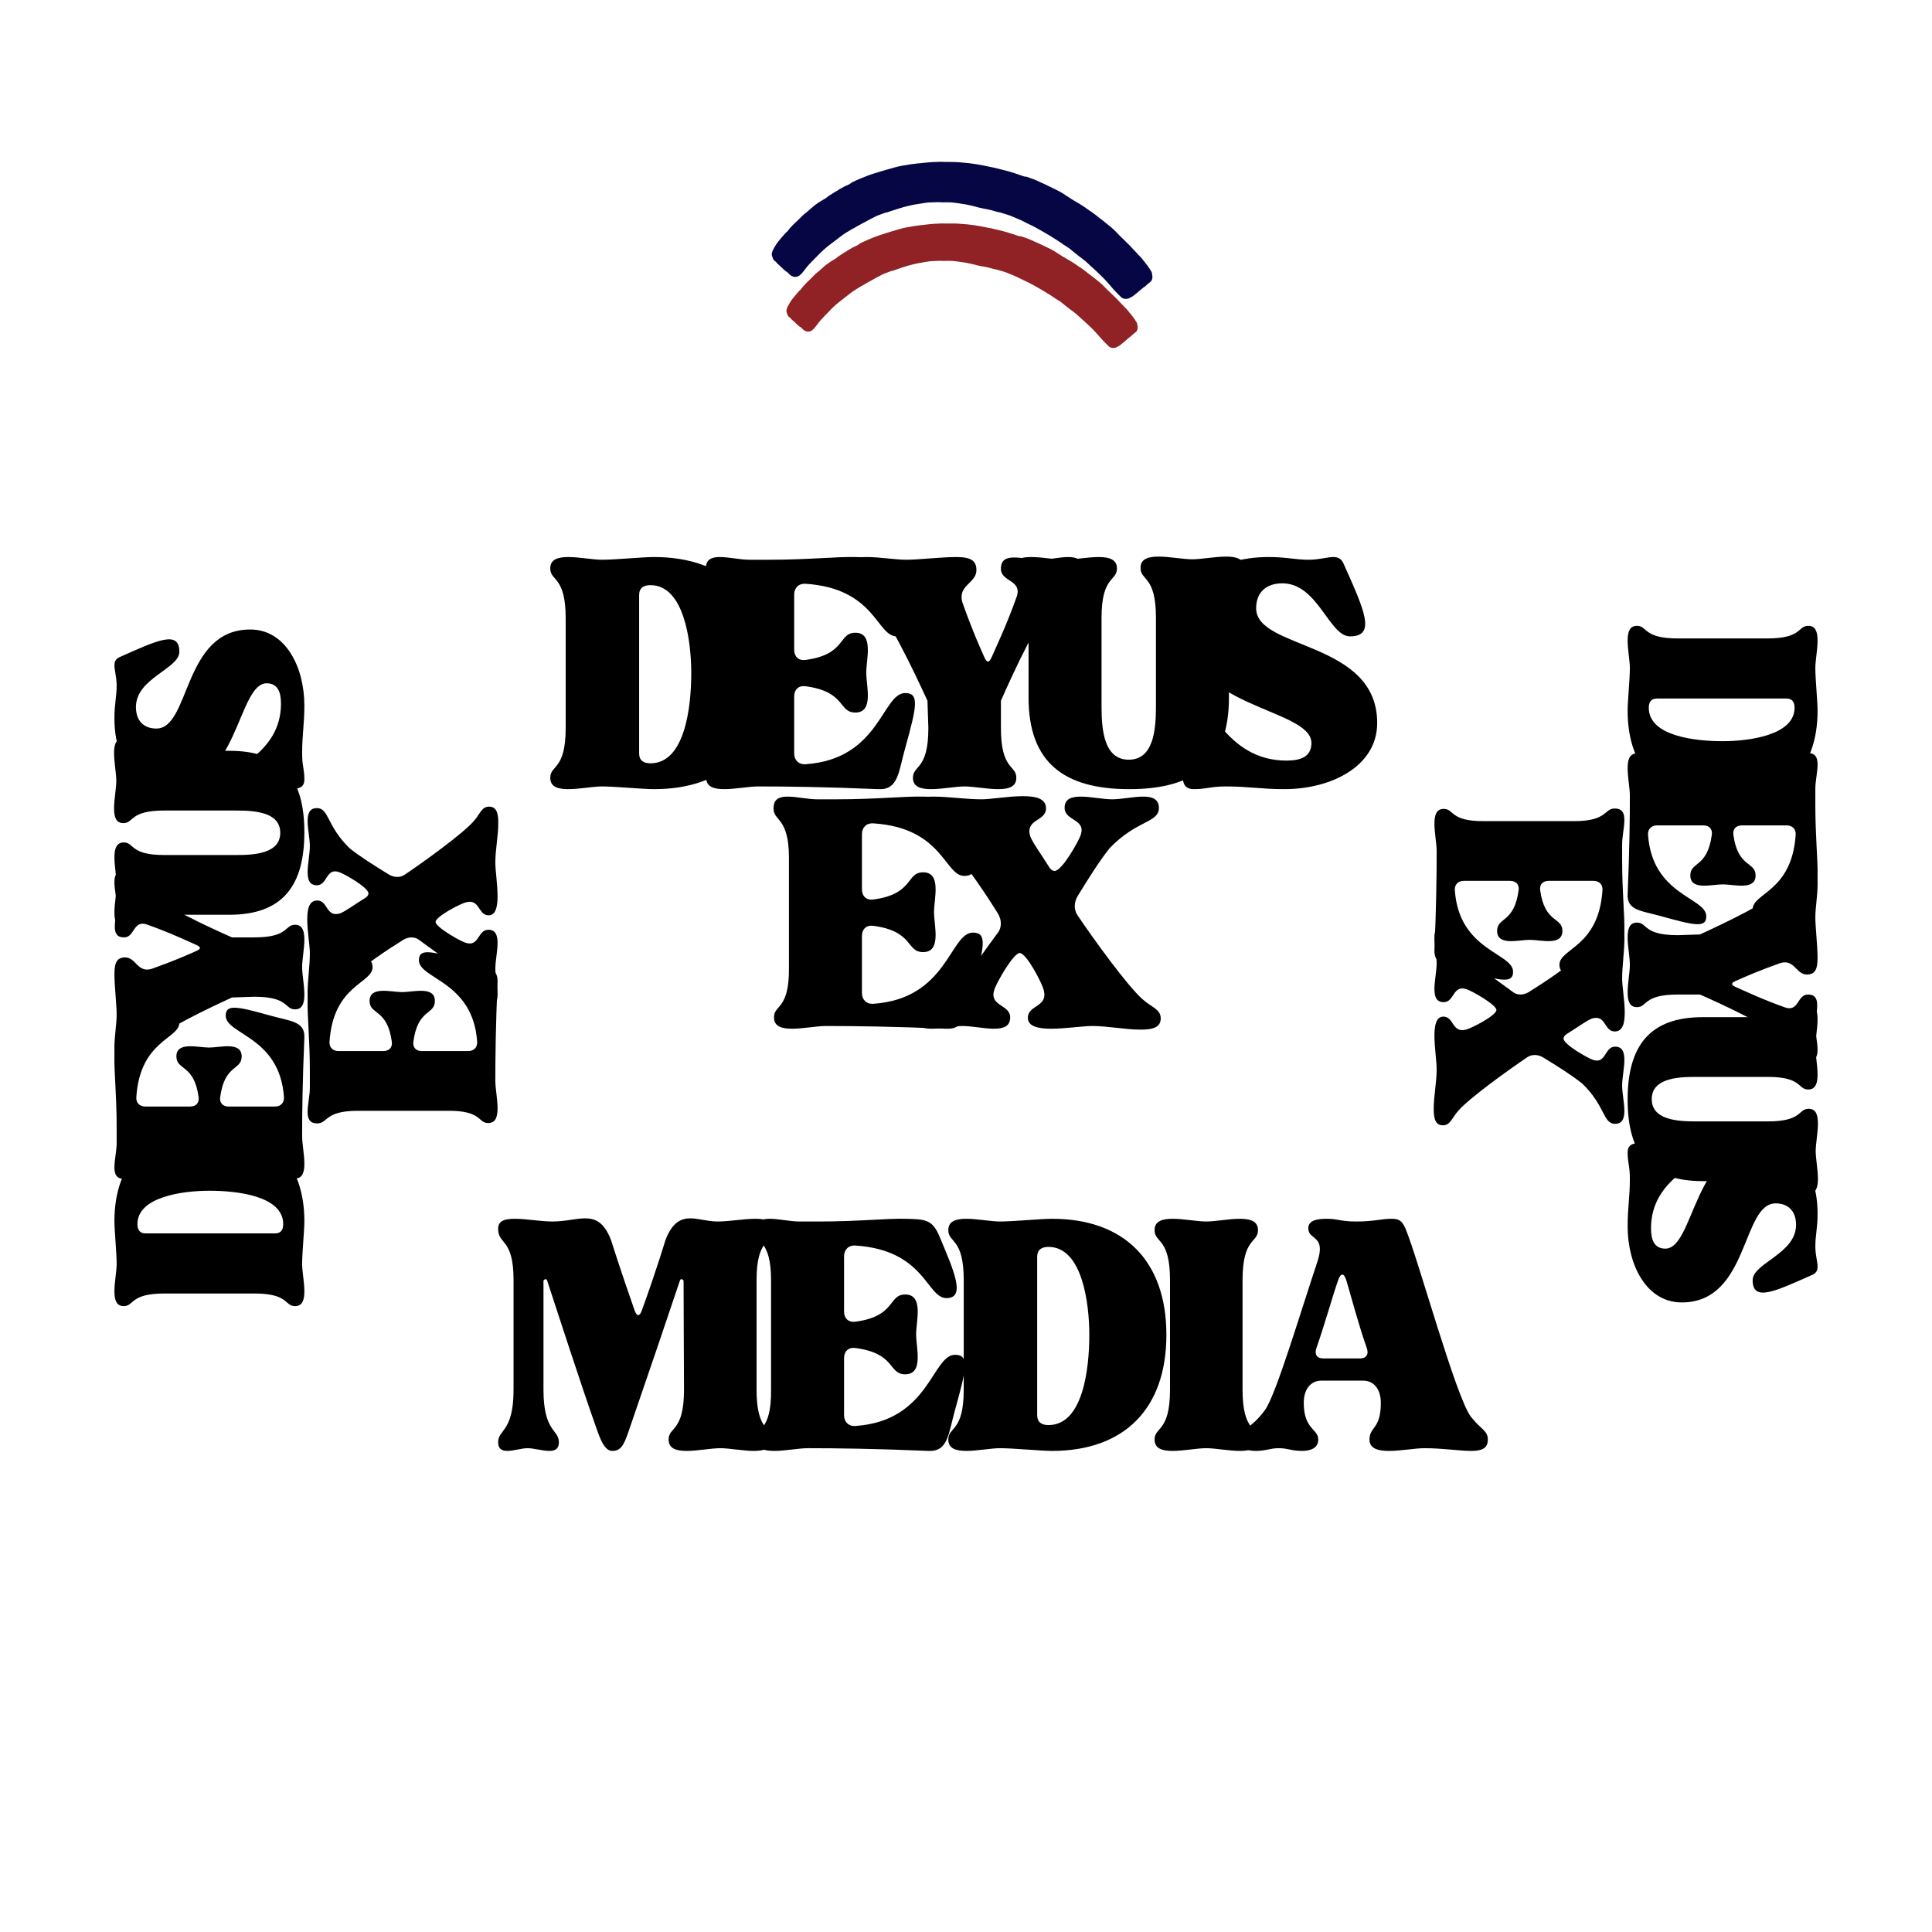 <svg xmlns="http://www.w3.org/2000/svg" xmlns:xlink="http://www.w3.org/1999/xlink" width="500" zoomAndPan="magnify" viewBox="0 0 375 375" height="500" preserveAspectRatio="xMidYMid meet" version="1.0"><defs><g/><clipPath id="id1"><path d="M 152 43 L 221 43 L 221 68 L 152 68 Z M 152 43 " clip-rule="nonzero"/></clipPath><clipPath id="id2"><path d="M 170.23 29.008 L 223.574 59.609 L 204.914 92.137 L 151.566 61.535 Z M 170.23 29.008 " clip-rule="nonzero"/></clipPath><clipPath id="id3"><path d="M 170.23 29.008 L 223.574 59.609 L 204.914 92.137 L 151.566 61.535 Z M 170.23 29.008 " clip-rule="nonzero"/></clipPath><clipPath id="id4"><path d="M 149 31 L 224 31 L 224 59 L 149 59 Z M 149 31 " clip-rule="nonzero"/></clipPath><clipPath id="id5"><path d="M 169.156 15.699 L 226.695 49.531 L 206.172 84.445 L 148.629 50.613 Z M 169.156 15.699 " clip-rule="nonzero"/></clipPath><clipPath id="id6"><path d="M 169.156 15.699 L 226.695 49.531 L 206.172 84.445 L 148.629 50.613 Z M 169.156 15.699 " clip-rule="nonzero"/></clipPath></defs><g fill="#000000" fill-opacity="1"><g transform="translate(58.643, 254.234)"><g><path d="M 0 -8.93 C 0 -11.09 0.434 -15.336 0.434 -17.207 C 0.434 -28.586 -6.191 -35.352 -18 -35.352 C -29.809 -35.352 -36.434 -28.586 -36.434 -17.207 C -36.434 -15.336 -36 -11.09 -36 -8.93 C -36 -7.488 -36.434 -5.328 -36.434 -3.602 C -36.434 -1.945 -36.07 -0.719 -34.633 -0.719 C -32.543 -0.719 -33.48 -3.168 -26.711 -3.168 L -9.289 -3.168 C -2.52 -3.168 -3.457 -0.719 -1.367 -0.719 C 0.07 -0.719 0.434 -1.945 0.434 -3.602 C 0.434 -5.328 0 -7.488 0 -8.93 Z M -5.258 -14.832 L -30.383 -14.832 C -31.535 -14.832 -31.969 -15.551 -31.969 -16.633 C -31.969 -21.961 -23.113 -23.113 -18 -23.113 C -12.602 -23.113 -3.672 -22.105 -3.672 -16.633 C -3.672 -15.551 -4.105 -14.832 -5.258 -14.832 Z M -5.258 -14.832 "/></g></g></g><g fill="#000000" fill-opacity="1"><g transform="translate(58.643, 229.538)"><g><path d="M -34.559 -0.719 C -32.473 -0.719 -33.191 -3.168 -26.711 -3.168 L -9.289 -3.168 C -2.52 -3.238 -3.457 -0.793 -1.367 -0.793 C 0.07 -0.793 0.434 -2.016 0.434 -3.672 C 0.434 -5.398 0 -7.559 0 -9 C 0 -13.609 0.07 -19.586 0.434 -28.152 C 0.574 -31.32 -2.305 -31.32 -6.121 -32.398 C -12.602 -34.199 -14.832 -34.703 -14.832 -32.398 C -14.832 -28.727 -4.32 -28.367 -3.527 -16.559 C -3.457 -15.48 -4.176 -14.762 -5.258 -14.762 L -14.258 -14.762 C -15.406 -14.762 -16.055 -15.48 -15.91 -16.559 C -15.047 -23.039 -11.734 -21.742 -11.734 -24.48 C -11.734 -27.434 -15.91 -26.207 -18.07 -26.207 C -20.23 -26.207 -24.406 -27.434 -24.406 -24.48 C -24.406 -21.742 -20.953 -23.039 -20.09 -16.559 C -19.945 -15.48 -20.594 -14.762 -21.742 -14.762 L -30.457 -14.762 C -31.535 -14.762 -32.258 -15.48 -32.184 -16.559 C -31.465 -27.648 -23.832 -27.863 -23.832 -31.031 C -23.832 -34.199 -28.367 -32.113 -33.551 -29.953 C -36.359 -28.801 -36.359 -27.648 -36.434 -24.48 C -36.504 -21.457 -36 -16.992 -36 -10.801 C -36 -9.793 -36 -8.785 -36 -7.633 C -36 -6.191 -36.434 -4.391 -36.434 -2.953 C -36.434 -1.656 -36.07 -0.719 -34.559 -0.719 Z M -34.559 -0.719 "/></g></g></g><g fill="#000000" fill-opacity="1"><g transform="translate(58.643, 207.002)"><g><path d="M -34.344 -0.359 C -32.398 -0.359 -31.969 -2.449 -30.602 -3.816 C -27.504 -6.91 -18 -11.375 -13.609 -13.391 L -9.289 -13.535 C -2.52 -13.535 -3.457 -11.09 -1.367 -11.09 C 0.07 -11.09 0.434 -12.312 0.434 -13.969 C 0.434 -15.695 0 -17.855 0 -19.297 C 0 -20.734 0.434 -22.895 0.434 -24.625 C 0.434 -26.281 0.07 -27.504 -1.367 -27.504 C -3.457 -27.504 -2.52 -25.055 -9.289 -25.055 L -13.609 -25.055 C -18 -27 -27.07 -31.105 -30.816 -34.559 C -32.184 -35.785 -32.977 -38.016 -34.703 -38.016 C -36.07 -38.016 -36.434 -37.008 -36.434 -35.785 C -36.434 -34.344 -36 -32.617 -36 -31.465 C -36 -30.023 -36.359 -28.441 -36.359 -27.145 C -36.359 -25.922 -36 -25.055 -34.559 -25.055 C -32.473 -25.055 -32.832 -28.441 -30.168 -27.574 C -25.703 -25.992 -22.391 -24.406 -20.594 -23.617 C -19.586 -23.184 -19.586 -22.824 -20.594 -22.391 C -22.391 -21.602 -24.77 -20.52 -29.23 -18.938 C -31.969 -18.145 -32.258 -21.168 -34.344 -21.168 C -35.855 -21.168 -36.434 -20.305 -36.434 -17.93 C -36.434 -15.695 -36 -11.879 -36 -10.078 C -36 -8.207 -36.434 -5.902 -36.434 -3.672 C -36.434 -1.223 -35.855 -0.359 -34.344 -0.359 Z M -34.344 -0.359 "/></g></g></g><g fill="#000000" fill-opacity="1"><g transform="translate(58.643, 180.722)"><g><path d="M -34.633 -0.719 C -32.543 -0.719 -33.48 -3.168 -26.711 -3.168 L -14.113 -3.168 C -3.816 -3.168 0.434 -8.785 0.434 -19.152 C 0.434 -29.664 -3.887 -34.992 -14.113 -34.992 L -26.785 -34.992 C -33.551 -34.992 -32.617 -37.441 -34.703 -37.441 C -36.145 -37.441 -36.504 -36.145 -36.504 -34.559 C -36.504 -32.762 -36.07 -30.602 -36.07 -29.16 C -36.07 -27.719 -36.504 -25.559 -36.504 -23.832 C -36.504 -22.176 -36.145 -20.953 -34.703 -20.953 C -32.617 -20.953 -33.551 -23.398 -26.785 -23.398 L -12.672 -23.398 C -9.07 -23.398 -4.246 -23.039 -4.246 -19.078 C -4.246 -15.121 -9.07 -14.762 -12.672 -14.762 L -26.785 -14.762 C -33.48 -14.762 -32.543 -17.207 -34.633 -17.207 C -36.07 -17.207 -36.434 -15.91 -36.434 -14.328 C -36.434 -12.527 -36 -10.367 -36 -8.93 C -36 -7.488 -36.434 -5.328 -36.434 -3.602 C -36.434 -1.945 -36.07 -0.719 -34.633 -0.719 Z M -34.633 -0.719 "/></g></g></g><g fill="#000000" fill-opacity="1"><g transform="translate(58.643, 154.658)"><g><path d="M -7.129 -1.945 C -3.023 -1.871 0.434 -0.504 0.434 -3.383 C 0.434 -5.398 0 -5.977 0 -8.426 C 0 -12.098 0.434 -14.039 0.434 -17.711 C 0.434 -25.129 -3.168 -32.473 -10.078 -32.473 C -23.184 -32.473 -21.672 -13.246 -28.297 -13.246 C -30.672 -13.246 -32.258 -14.688 -32.258 -17.426 C -32.258 -23.039 -23.832 -24.84 -23.832 -28.152 C -23.832 -32.398 -28.078 -30.383 -35.352 -27.145 C -36.215 -26.785 -36.434 -26.207 -36.434 -25.488 C -36.434 -24.551 -36 -23.258 -36 -21.602 C -36 -19.441 -36.434 -18.07 -36.434 -15.266 C -36.434 -6.336 -31.824 -1.801 -25.703 -1.801 C -12.383 -1.801 -12.527 -21.961 -6.91 -22.031 C -4.754 -22.031 -4.105 -20.375 -4.105 -18.07 C -4.105 -8.137 -14.473 -5.688 -14.473 -2.879 C -14.473 -0.289 -11.52 -1.945 -7.129 -1.945 Z M -7.129 -1.945 "/></g></g></g><g fill="#000000" fill-opacity="1"><g transform="translate(96.143, 218.773)"><g><path d="M -34.559 -0.719 C -32.473 -0.719 -33.191 -3.168 -26.711 -3.168 L -9.289 -3.168 C -2.52 -3.238 -3.457 -0.793 -1.367 -0.793 C 0.07 -0.793 0.434 -2.016 0.434 -3.672 C 0.434 -5.398 0 -7.559 0 -9 C 0 -13.609 0.07 -19.586 0.434 -28.152 C 0.574 -31.32 -2.305 -31.32 -6.121 -32.398 C -12.602 -34.199 -14.832 -34.703 -14.832 -32.398 C -14.832 -28.727 -4.32 -28.367 -3.527 -16.559 C -3.457 -15.48 -4.176 -14.762 -5.258 -14.762 L -14.258 -14.762 C -15.406 -14.762 -16.055 -15.48 -15.91 -16.559 C -15.047 -23.039 -11.734 -21.742 -11.734 -24.48 C -11.734 -27.434 -15.91 -26.207 -18.07 -26.207 C -20.23 -26.207 -24.406 -27.434 -24.406 -24.48 C -24.406 -21.742 -20.953 -23.039 -20.09 -16.559 C -19.945 -15.48 -20.594 -14.762 -21.742 -14.762 L -30.457 -14.762 C -31.535 -14.762 -32.258 -15.48 -32.184 -16.559 C -31.465 -27.648 -23.832 -27.863 -23.832 -31.031 C -23.832 -34.199 -28.367 -32.113 -33.551 -29.953 C -36.359 -28.801 -36.359 -27.648 -36.434 -24.48 C -36.504 -21.457 -36 -16.992 -36 -10.801 C -36 -9.793 -36 -8.785 -36 -7.633 C -36 -6.191 -36.434 -4.391 -36.434 -2.953 C -36.434 -1.656 -36.07 -0.719 -34.559 -0.719 Z M -34.559 -0.719 "/></g></g></g><g fill="#000000" fill-opacity="1"><g transform="translate(96.143, 196.237)"><g><path d="M -34.633 -0.359 C -32.258 -0.359 -32.398 -2.953 -27.648 -6.91 C -24.695 -9.359 -21.098 -11.809 -17.855 -13.824 C -16.922 -14.398 -15.695 -14.473 -14.832 -13.824 C -12.238 -11.879 -9.648 -10.152 -7.703 -8.566 C -3.238 -4.246 -3.742 -0.793 -1.367 -0.793 C 0.07 -0.793 0.434 -1.871 0.434 -3.312 C 0.434 -4.824 0 -6.77 0 -8.207 C 0 -9.648 0.434 -11.664 0.434 -13.176 C 0.434 -14.688 0.07 -15.77 -1.367 -15.77 C -3.457 -15.77 -3.098 -12.383 -5.762 -13.246 C -6.77 -13.535 -11.594 -16.273 -11.594 -17.281 C -11.594 -18.359 -6.695 -20.879 -5.688 -21.098 C -2.953 -21.816 -3.383 -18.574 -1.297 -18.574 C 0.07 -18.574 0.434 -20.23 0.434 -22.246 C 0.434 -24.551 0 -27.289 0 -28.801 C 0 -31.32 0.574 -33.984 0.574 -36.504 C 0.574 -38.449 0.215 -39.672 -1.223 -39.672 C -2.664 -39.672 -2.953 -38.23 -4.246 -36.793 C -6.336 -34.414 -13.68 -29.09 -17.641 -26.426 C -18.504 -25.848 -19.727 -25.922 -20.664 -26.496 C -23.473 -28.223 -26.352 -30.023 -28.297 -31.609 C -32.762 -35.93 -32.258 -39.383 -34.633 -39.383 C -36.07 -39.383 -36.434 -38.305 -36.434 -36.863 C -36.434 -35.352 -36 -33.406 -36 -31.969 C -36 -30.527 -36.434 -28.512 -36.434 -27 C -36.434 -25.488 -36.07 -24.406 -34.633 -24.406 C -32.543 -24.406 -32.902 -27.938 -30.238 -26.93 C -29.23 -26.566 -24.625 -23.977 -24.625 -22.824 C -24.625 -22.535 -24.84 -22.176 -25.344 -21.887 C -27.434 -20.594 -29.16 -19.297 -30.168 -18.938 C -32.902 -18.145 -32.473 -21.457 -34.559 -21.457 C -36.145 -21.457 -36.504 -19.801 -36.504 -17.785 C -36.504 -15.48 -36 -12.742 -36 -11.23 C -36 -8.711 -36.434 -6.047 -36.434 -3.527 C -36.434 -1.586 -36.07 -0.359 -34.633 -0.359 Z M -34.633 -0.359 "/></g></g></g><g fill="#000000" fill-opacity="1"><g transform="translate(126.143, 193.543)"><g/></g></g><g fill="#000000" fill-opacity="1"><g transform="translate(155.393, 193.543)"><g/></g></g><g clip-path="url(#id1)"><g clip-path="url(#id2)"><g clip-path="url(#id3)"><path fill="#902124" d="M 170.16 53.863 C 170.566 53.648 171.035 53.414 171.441 53.195 C 171.953 52.988 172.512 52.801 173.023 52.59 L 173.133 52.598 C 173.754 52.395 174.402 52.148 175.156 51.91 C 175.781 51.703 176.535 51.465 177.242 51.309 C 177.906 51.129 178.59 51.016 179.207 50.922 L 179.953 50.793 C 180.262 50.742 180.637 50.68 181.031 50.68 C 181.379 50.656 181.84 50.641 182.297 50.621 C 182.516 50.633 182.691 50.621 182.91 50.637 C 183.125 50.648 183.344 50.66 183.586 50.633 C 184.043 50.613 184.48 50.641 184.871 50.641 C 185.719 50.734 186.605 50.852 187.426 50.984 C 188.031 51.105 188.633 51.23 189.172 51.367 C 189.559 51.48 189.902 51.562 190.312 51.633 C 190.508 51.688 190.656 51.715 190.875 51.73 C 191.176 51.789 191.48 51.852 191.781 51.914 C 192.168 52.023 192.555 52.133 192.898 52.219 L 193.199 52.277 L 193.5 52.34 C 193.887 52.449 194.273 52.559 194.703 52.691 C 195.047 52.777 195.41 52.93 195.73 53.055 L 195.773 53.082 C 196.176 53.258 196.691 53.438 197.137 53.641 C 197.305 53.738 197.543 53.816 197.711 53.914 C 197.922 54.035 198.199 54.137 198.41 54.258 C 199.262 54.633 200.172 55.102 201.188 55.684 L 201.355 55.781 C 202.117 56.215 202.922 56.676 203.742 57.203 C 203.996 57.352 204.223 57.539 204.477 57.684 C 204.648 57.781 204.75 57.895 204.918 57.992 L 205.086 58.09 C 205.383 58.258 205.613 58.445 205.91 58.617 C 206.137 58.805 206.41 59.016 206.641 59.203 C 206.785 59.344 206.996 59.465 207.141 59.602 C 207.328 59.766 207.539 59.887 207.684 60.027 C 207.914 60.215 208.168 60.359 208.395 60.547 C 208.75 60.809 209.082 61.109 209.414 61.414 L 209.707 61.691 L 209.891 61.855 C 210.266 62.18 210.684 62.531 211.074 62.926 C 211.449 63.254 211.801 63.621 212.234 64.039 C 212.523 64.316 212.746 64.613 212.996 64.867 C 213.098 64.98 213.199 65.098 213.301 65.211 C 213.629 65.625 214.02 66.016 214.371 66.387 C 214.574 66.617 214.848 66.828 215.051 67.059 L 215.195 67.195 C 215.258 67.285 215.34 67.336 215.426 67.383 C 215.891 67.652 216.551 67.578 216.961 67.254 C 217.094 67.219 217.25 67.141 217.367 67.039 C 217.777 66.715 218.211 66.348 218.672 65.938 C 218.875 65.773 219.082 65.613 219.223 65.469 L 219.402 65.348 C 219.586 65.227 219.723 65.082 219.863 64.938 C 220 64.793 220.184 64.672 220.387 64.512 C 220.773 64.227 220.914 63.691 220.77 63.16 L 220.738 62.918 C 220.711 62.676 220.59 62.496 220.426 62.289 L 220.348 62.133 C 220.184 61.926 220.047 61.68 219.883 61.473 C 219.723 61.27 219.516 61.039 219.395 60.855 C 219.25 60.719 219.086 60.512 218.965 60.332 L 218.762 60.102 C 218.598 59.895 218.41 59.73 218.266 59.594 C 218.207 59.504 218.121 59.453 218.062 59.363 C 217.812 59.109 217.566 58.855 217.32 58.602 C 217.012 58.258 216.66 57.887 216.328 57.586 C 216.039 57.305 215.75 57.027 215.461 56.75 C 215.086 56.422 214.738 56.055 214.387 55.684 C 213.73 54.973 212.934 54.402 212.203 53.816 L 211.973 53.629 C 211.785 53.465 211.531 53.316 211.344 53.156 C 210.844 52.754 210.301 52.332 209.734 51.949 L 209.605 51.879 C 208.953 51.445 208.285 50.949 207.609 50.562 C 207.398 50.441 207.145 50.297 206.934 50.176 C 206.508 49.934 206.043 49.664 205.645 49.383 L 205.391 49.234 C 205.141 49.09 204.91 48.902 204.656 48.758 C 204.613 48.734 204.613 48.734 204.57 48.707 C 204.234 48.516 203.852 48.297 203.406 48.098 C 202.664 47.727 201.938 47.422 201.195 47.051 L 200.875 46.926 C 200.305 46.652 199.812 46.426 199.301 46.246 C 198.914 46.137 198.551 45.984 198.121 45.852 L 197.797 45.832 C 197.562 45.754 197.367 45.699 197.133 45.617 C 196.383 45.355 195.57 45.113 194.797 44.895 C 193.957 44.695 193.117 44.492 192.277 44.289 C 192.125 44.262 192.02 44.254 191.867 44.223 C 189.863 43.801 188.262 43.559 186.738 43.469 C 185.785 43.371 184.891 43.363 184.039 43.379 C 183.82 43.363 183.578 43.395 183.363 43.383 C 183.145 43.371 182.969 43.383 182.754 43.367 C 182.293 43.387 181.875 43.426 181.484 43.426 L 181.309 43.438 L 181.484 43.426 C 180.848 43.453 180.234 43.551 179.641 43.602 C 179.332 43.648 179.023 43.699 178.742 43.703 C 177.84 43.805 176.918 43.945 175.902 44.148 C 175.02 44.316 174.133 44.59 173.109 44.902 C 172.445 45.082 171.602 45.383 170.711 45.656 C 170.023 45.879 169.285 46.184 168.391 46.57 C 167.879 46.777 167.406 47.012 166.934 47.246 L 166.457 47.59 L 166.301 47.668 C 166.012 47.781 165.738 47.961 165.449 48.078 C 165.133 48.234 164.836 48.457 164.523 48.613 L 164.41 48.715 L 164.16 48.852 C 163.82 49.051 163.461 49.289 163.098 49.531 C 163.031 49.551 163.008 49.59 162.914 49.652 C 162.734 49.773 162.578 49.852 162.438 49.996 L 162.414 50.035 C 162.207 50.199 161.961 50.336 161.711 50.477 C 161.191 50.793 160.738 51.094 160.238 51.48 C 159.918 51.746 159.641 52.035 159.344 52.258 C 159.09 52.504 158.859 52.707 158.562 52.93 C 158.152 53.254 157.801 53.672 157.434 54.02 L 157.293 54.164 C 157.129 54.352 156.949 54.473 156.785 54.656 C 156.441 54.965 156.113 55.34 155.789 55.711 C 155.715 55.84 155.625 55.898 155.551 56.023 C 155.504 56.109 155.414 56.168 155.363 56.254 L 155.273 56.312 C 155.16 56.418 155.086 56.543 154.996 56.602 C 154.555 57.078 154.133 57.621 153.707 58.164 C 153.52 58.391 153.375 58.645 153.23 58.898 C 153.18 58.984 153.133 59.066 153.086 59.152 L 153.035 59.234 C 153.012 59.277 152.988 59.32 152.938 59.406 C 152.793 59.656 152.715 59.895 152.656 60.195 C 152.625 60.344 152.637 60.52 152.715 60.676 C 152.734 60.742 152.707 60.785 152.75 60.809 C 152.785 60.941 152.848 61.035 152.883 61.168 C 152.98 61.391 153.125 61.531 153.336 61.652 C 153.422 61.699 153.48 61.789 153.539 61.879 C 153.645 61.996 153.703 62.086 153.832 62.16 C 154.059 62.348 154.266 62.578 154.496 62.766 L 154.641 62.902 C 154.742 63.02 154.887 63.156 155.012 63.23 C 155.098 63.277 155.117 63.344 155.199 63.395 L 155.285 63.441 L 155.371 63.492 L 155.453 63.539 C 155.496 63.562 155.555 63.652 155.598 63.68 C 155.785 63.84 155.906 64.023 156.117 64.145 C 156.457 64.34 156.801 64.422 157.133 64.332 C 157.398 64.262 157.621 64.164 157.809 63.938 C 157.898 63.875 157.992 63.816 158.039 63.73 C 158.25 63.461 158.438 63.23 158.648 62.961 C 158.723 62.836 158.836 62.73 158.934 62.562 C 159.262 62.191 159.586 61.816 160.004 61.383 C 160.375 61.035 160.723 60.617 161.258 60.082 C 161.672 59.648 162.133 59.238 162.566 58.871 C 162.684 58.77 162.773 58.711 162.887 58.609 L 163.391 58.223 C 163.891 57.84 164.395 57.453 164.918 57.027 C 165.238 56.762 165.602 56.52 165.965 56.281 C 166.328 56.039 166.734 55.824 167.098 55.582 L 167.254 55.504 C 167.93 55.109 168.699 54.652 169.418 54.277 C 169.574 54.199 169.844 54.02 170.16 53.863 Z M 170.16 53.863 " fill-opacity="1" fill-rule="nonzero"/></g></g></g><g clip-path="url(#id4)"><g clip-path="url(#id5)"><g clip-path="url(#id6)"><path fill="#060644" d="M 168.848 42.574 C 169.289 42.348 169.801 42.102 170.242 41.871 C 170.801 41.652 171.406 41.461 171.965 41.238 L 172.082 41.25 C 172.758 41.035 173.461 40.781 174.285 40.531 C 174.961 40.32 175.781 40.07 176.551 39.914 C 177.27 39.727 178.012 39.617 178.68 39.523 L 179.496 39.391 C 179.828 39.344 180.234 39.277 180.66 39.285 C 181.043 39.266 181.539 39.254 182.039 39.238 C 182.273 39.258 182.465 39.246 182.699 39.262 C 182.934 39.281 183.168 39.297 183.434 39.27 C 183.93 39.258 184.402 39.289 184.828 39.297 C 185.742 39.406 186.703 39.547 187.594 39.703 C 188.246 39.844 188.902 39.984 189.48 40.145 C 189.898 40.27 190.273 40.363 190.719 40.441 C 190.926 40.504 191.09 40.539 191.324 40.559 C 191.652 40.629 191.98 40.699 192.305 40.77 C 192.723 40.891 193.141 41.016 193.516 41.113 L 193.84 41.184 L 194.168 41.254 C 194.586 41.379 195.004 41.5 195.469 41.652 C 195.84 41.75 196.23 41.918 196.578 42.059 L 196.621 42.086 C 197.059 42.281 197.613 42.488 198.098 42.711 C 198.277 42.816 198.535 42.906 198.715 43.012 C 198.945 43.148 199.242 43.262 199.473 43.398 C 200.391 43.816 201.375 44.332 202.469 44.977 L 202.652 45.086 C 203.473 45.566 204.34 46.074 205.223 46.656 C 205.496 46.816 205.746 47.023 206.02 47.184 C 206.199 47.293 206.312 47.418 206.492 47.523 L 206.676 47.633 C 206.996 47.82 207.242 48.027 207.562 48.215 C 207.809 48.422 208.102 48.652 208.348 48.859 C 208.504 49.012 208.73 49.145 208.887 49.297 C 209.09 49.477 209.316 49.613 209.473 49.766 C 209.719 49.969 209.992 50.133 210.238 50.336 C 210.621 50.625 210.98 50.957 211.336 51.289 L 211.648 51.594 L 211.852 51.773 C 212.254 52.129 212.699 52.516 213.121 52.945 C 213.523 53.305 213.902 53.707 214.367 54.168 C 214.68 54.473 214.918 54.793 215.184 55.074 C 215.297 55.199 215.406 55.324 215.516 55.449 C 215.863 55.898 216.285 56.332 216.664 56.734 C 216.883 56.984 217.176 57.219 217.395 57.469 L 217.551 57.621 C 217.617 57.723 217.707 57.773 217.797 57.828 C 218.301 58.125 219.016 58.055 219.465 57.711 C 219.609 57.672 219.777 57.59 219.902 57.48 C 220.352 57.137 220.828 56.746 221.328 56.309 C 221.555 56.137 221.777 55.965 221.93 55.809 L 222.129 55.684 C 222.324 55.555 222.477 55.398 222.629 55.246 C 222.781 55.09 222.98 54.965 223.203 54.793 C 223.625 54.492 223.781 53.914 223.629 53.336 L 223.602 53.074 C 223.57 52.812 223.441 52.613 223.266 52.391 L 223.184 52.219 C 223.008 51.996 222.859 51.727 222.684 51.5 C 222.512 51.277 222.289 51.023 222.16 50.828 C 222.004 50.672 221.832 50.449 221.703 50.25 L 221.48 50 C 221.305 49.773 221.105 49.598 220.949 49.445 C 220.883 49.344 220.793 49.293 220.73 49.191 C 220.465 48.914 220.195 48.637 219.93 48.359 C 219.602 47.98 219.227 47.578 218.867 47.246 C 218.555 46.941 218.246 46.633 217.934 46.328 C 217.531 45.973 217.156 45.566 216.777 45.164 C 216.07 44.383 215.215 43.754 214.426 43.109 L 214.18 42.902 C 213.977 42.727 213.703 42.562 213.504 42.383 C 212.965 41.945 212.379 41.48 211.766 41.059 L 211.629 40.98 C 210.926 40.504 210.207 39.957 209.477 39.531 C 209.25 39.395 208.977 39.234 208.746 39.102 C 208.289 38.832 207.789 38.539 207.359 38.223 L 207.086 38.062 C 206.812 37.902 206.566 37.695 206.293 37.535 C 206.246 37.508 206.246 37.508 206.203 37.48 C 205.836 37.27 205.426 37.027 204.945 36.805 C 204.141 36.395 203.359 36.055 202.559 35.645 L 202.211 35.504 C 201.594 35.199 201.062 34.949 200.508 34.746 C 200.09 34.621 199.699 34.453 199.238 34.301 L 198.883 34.277 C 198.629 34.188 198.418 34.125 198.164 34.035 C 197.355 33.742 196.473 33.469 195.637 33.223 C 194.73 32.992 193.82 32.762 192.914 32.535 C 192.75 32.5 192.633 32.488 192.469 32.453 C 190.301 31.973 188.566 31.684 186.918 31.566 C 185.883 31.445 184.914 31.426 183.992 31.43 C 183.754 31.414 183.492 31.441 183.258 31.426 C 183.02 31.41 182.832 31.418 182.598 31.402 C 182.098 31.414 181.645 31.453 181.219 31.445 L 181.031 31.457 L 181.219 31.445 C 180.531 31.469 179.863 31.562 179.223 31.613 C 178.887 31.66 178.551 31.707 178.242 31.707 C 177.266 31.805 176.266 31.945 175.16 32.152 C 174.203 32.32 173.238 32.605 172.129 32.926 C 171.406 33.113 170.488 33.422 169.52 33.711 C 168.773 33.938 167.969 34.262 166.996 34.664 C 166.438 34.883 165.926 35.129 165.414 35.375 L 164.891 35.738 L 164.719 35.824 C 164.406 35.941 164.109 36.133 163.793 36.254 C 163.449 36.418 163.129 36.652 162.785 36.816 L 162.66 36.926 L 162.391 37.074 C 162.02 37.281 161.625 37.539 161.23 37.793 C 161.16 37.812 161.133 37.855 161.031 37.918 C 160.836 38.047 160.664 38.129 160.512 38.285 L 160.484 38.328 C 160.262 38.504 159.992 38.648 159.723 38.793 C 159.156 39.133 158.66 39.449 158.113 39.859 C 157.762 40.141 157.461 40.449 157.137 40.688 C 156.859 40.949 156.609 41.168 156.285 41.406 C 155.836 41.75 155.453 42.195 155.051 42.566 L 154.898 42.723 C 154.719 42.922 154.52 43.047 154.34 43.25 C 153.965 43.574 153.609 43.973 153.25 44.375 C 153.172 44.508 153.07 44.574 152.992 44.711 C 152.938 44.801 152.84 44.863 152.785 44.953 L 152.688 45.02 C 152.562 45.125 152.48 45.262 152.383 45.328 C 151.902 45.836 151.438 46.414 150.973 46.996 C 150.766 47.238 150.609 47.512 150.449 47.785 C 150.395 47.875 150.34 47.965 150.289 48.055 L 150.234 48.145 C 150.207 48.191 150.184 48.238 150.129 48.328 C 149.969 48.598 149.883 48.852 149.812 49.176 C 149.777 49.34 149.789 49.527 149.875 49.699 C 149.891 49.773 149.867 49.816 149.91 49.844 C 149.949 49.988 150.012 50.086 150.051 50.23 C 150.152 50.477 150.309 50.629 150.539 50.762 C 150.629 50.816 150.695 50.914 150.758 51.012 C 150.867 51.137 150.934 51.238 151.07 51.316 C 151.316 51.523 151.535 51.773 151.785 51.98 L 151.941 52.133 C 152.051 52.258 152.207 52.41 152.344 52.492 C 152.434 52.547 152.453 52.617 152.543 52.672 L 152.637 52.727 L 152.727 52.777 L 152.816 52.832 C 152.863 52.859 152.926 52.957 152.973 52.984 C 153.176 53.164 153.305 53.363 153.531 53.496 C 153.895 53.711 154.27 53.809 154.629 53.715 C 154.918 53.641 155.16 53.539 155.367 53.297 C 155.465 53.23 155.566 53.168 155.617 53.078 C 155.852 52.789 156.055 52.543 156.289 52.254 C 156.367 52.117 156.492 52.008 156.598 51.828 C 156.957 51.426 157.312 51.027 157.77 50.566 C 158.172 50.191 158.559 49.75 159.141 49.176 C 159.594 48.715 160.098 48.277 160.574 47.887 C 160.699 47.777 160.797 47.715 160.922 47.605 L 161.469 47.195 C 162.016 46.785 162.562 46.375 163.137 45.922 C 163.488 45.641 163.883 45.387 164.277 45.129 C 164.676 44.875 165.117 44.648 165.512 44.391 L 165.684 44.309 C 166.418 43.891 167.254 43.406 168.039 43.016 C 168.211 42.93 168.508 42.742 168.848 42.574 Z M 168.848 42.574 " fill-opacity="1" fill-rule="nonzero"/></g></g></g><g fill="#000000" fill-opacity="1"><g transform="translate(95.809, 281.093)"><g><path d="M 0.879 -42.59 C 0.879 -39.422 3.871 -40.832 3.871 -32.648 L 3.871 -11.352 C 3.871 -3.078 0.879 -3.695 0.879 -1.145 C 0.879 0.176 1.672 0.527 2.641 0.527 C 3.871 0.527 5.457 0 6.602 0 C 7.742 0 9.504 0.527 10.824 0.527 C 11.879 0.527 12.672 0.176 12.672 -1.145 C 12.672 -3.695 9.68 -3.078 9.68 -11.352 L 9.68 -32.473 C 9.68 -32.648 10.207 -33.086 10.383 -32.559 C 12.145 -27.277 16.809 -12.672 20.238 -3.078 C 21.031 -0.879 21.824 0.527 23.055 0.527 C 24.641 0.527 25.254 -0.527 26.137 -3.078 C 29.48 -12.758 34.406 -27.277 36.168 -32.559 C 36.344 -33.086 36.871 -32.648 36.871 -32.473 C 36.871 -26.488 36.957 -15.574 36.957 -11.352 C 36.957 -3.078 33.969 -4.223 33.969 -1.672 C 33.969 0.09 35.465 0.527 37.488 0.527 C 39.598 0.527 42.238 0 44 0 C 45.758 0 48.398 0.527 50.512 0.527 C 52.535 0.527 54.031 0.09 54.031 -1.672 C 54.031 -4.223 51.039 -3.078 51.039 -11.352 L 51.039 -32.648 C 51.039 -40.832 54.031 -39.422 54.031 -42.59 C 54.031 -44.176 52.711 -44.527 50.773 -44.527 C 48.574 -44.527 45.758 -44 43.473 -44 C 41.535 -44 39.773 -44.613 38.191 -44.613 C 36.344 -44.613 34.672 -43.824 33.352 -40.391 C 33.352 -40.391 31.59 -34.496 28.773 -26.75 C 28.336 -25.52 27.809 -25.52 27.367 -26.75 C 24.641 -34.496 22.793 -40.391 22.793 -40.391 C 21.473 -43.824 19.801 -44.613 17.777 -44.613 C 15.926 -44.613 13.902 -44 11.441 -44 C 9.152 -44 6.336 -44.527 4.137 -44.527 C 2.199 -44.527 0.879 -44.176 0.879 -42.59 Z M 0.879 -42.59 "/></g></g></g><g fill="#000000" fill-opacity="1"><g transform="translate(145.79, 281.093)"><g><path d="M 0.879 -42.238 C 0.879 -39.688 3.871 -40.566 3.871 -32.648 L 3.871 -11.352 C 3.961 -3.078 0.969 -4.223 0.969 -1.672 C 0.969 0.09 2.465 0.527 4.488 0.527 C 6.602 0.527 9.238 0 11 0 C 16.633 0 23.934 0.09 34.406 0.527 C 38.277 0.703 38.277 -2.816 39.598 -7.48 C 41.797 -15.398 42.414 -18.129 39.598 -18.129 C 35.109 -18.129 34.672 -5.281 20.238 -4.312 C 18.918 -4.223 18.039 -5.105 18.039 -6.422 L 18.039 -17.422 C 18.039 -18.832 18.918 -19.625 20.238 -19.449 C 28.16 -18.391 26.574 -14.344 29.918 -14.344 C 33.527 -14.344 32.031 -19.449 32.031 -22.086 C 32.031 -24.727 33.527 -29.832 29.918 -29.832 C 26.574 -29.832 28.16 -25.605 20.238 -24.551 C 18.918 -24.375 18.039 -25.168 18.039 -26.574 L 18.039 -37.223 C 18.039 -38.543 18.918 -39.422 20.238 -39.336 C 33.793 -38.453 34.055 -29.129 37.926 -29.129 C 41.797 -29.129 39.246 -34.672 36.605 -41.008 C 35.199 -44.438 33.793 -44.438 29.918 -44.527 C 26.223 -44.613 20.766 -44 13.199 -44 C 11.969 -44 10.734 -44 9.328 -44 C 7.566 -44 5.367 -44.527 3.609 -44.527 C 2.023 -44.527 0.879 -44.086 0.879 -42.238 Z M 0.879 -42.238 "/></g></g></g><g fill="#000000" fill-opacity="1"><g transform="translate(183.188, 281.093)"><g><path d="M 10.91 0 C 13.551 0 18.742 0.527 21.031 0.527 C 34.934 0.527 43.207 -7.566 43.207 -22 C 43.207 -36.43 34.934 -44.527 21.031 -44.527 C 18.742 -44.527 13.551 -44 10.91 -44 C 9.152 -44 6.512 -44.527 4.398 -44.527 C 2.375 -44.527 0.879 -44.086 0.879 -42.328 C 0.879 -39.773 3.871 -40.918 3.871 -32.648 L 3.871 -11.352 C 3.871 -3.078 0.879 -4.223 0.879 -1.672 C 0.879 0.09 2.375 0.527 4.398 0.527 C 6.512 0.527 9.152 0 10.91 0 Z M 18.129 -6.422 L 18.129 -37.137 C 18.129 -38.543 19.008 -39.07 20.328 -39.07 C 26.84 -39.07 28.246 -28.246 28.246 -22 C 28.246 -15.398 27.016 -4.488 20.328 -4.488 C 19.008 -4.488 18.129 -5.016 18.129 -6.422 Z M 18.129 -6.422 "/></g></g></g><g fill="#000000" fill-opacity="1"><g transform="translate(223.226, 281.093)"><g><path d="M 0.879 -1.672 C 0.879 0.09 2.375 0.527 4.398 0.527 C 6.512 0.527 9.152 0 10.91 0 C 12.672 0 15.312 0.527 17.422 0.527 C 19.449 0.527 20.945 0.09 20.945 -1.672 C 20.945 -4.223 17.953 -3.078 17.953 -11.352 L 17.953 -32.648 C 17.953 -40.918 20.945 -39.773 20.945 -42.328 C 20.945 -44.086 19.449 -44.527 17.422 -44.527 C 15.312 -44.527 12.672 -44 10.91 -44 C 9.152 -44 6.512 -44.527 4.398 -44.527 C 2.375 -44.527 0.879 -44.086 0.879 -42.328 C 0.879 -39.773 3.871 -40.918 3.871 -32.648 L 3.871 -11.352 C 3.871 -3.078 0.879 -4.223 0.879 -1.672 Z M 0.879 -1.672 "/></g></g></g><g fill="#000000" fill-opacity="1"><g transform="translate(240.121, 281.093)"><g><path d="M 0.441 -1.672 C 0.441 0 1.938 0.527 3.609 0.527 C 5.633 0.527 6.336 0 8.098 0 C 9.855 0 10.559 0.527 12.582 0.527 C 14.254 0.527 15.75 0 15.75 -1.672 C 15.75 -3.785 12.938 -3.609 12.938 -8.801 C 12.938 -11.527 14.344 -13.113 16.367 -13.113 L 24.465 -13.113 C 26.488 -13.113 27.895 -11.527 27.895 -8.801 C 27.895 -3.609 25.695 -4.223 25.695 -1.672 C 25.695 0.09 27.367 0.527 29.48 0.527 C 31.766 0.527 34.582 0 36.344 0 C 39.949 0 43.117 0.527 45.406 0.527 C 47.43 0.527 48.664 0.09 48.664 -1.672 C 48.664 -3.434 47.344 -3.609 45.406 -6.07 C 42.504 -9.77 35.285 -36.254 32.734 -42.504 C 31.941 -44.438 31.152 -44.527 29.832 -44.527 C 28.07 -44.527 26.574 -44 23.145 -44 C 20.062 -44 19.625 -44.527 17.422 -44.527 C 15.574 -44.527 13.816 -44.262 13.816 -42.68 C 13.816 -40.305 17.336 -41.445 15.574 -36.168 C 12.23 -26.137 7.566 -10.473 5.457 -7.48 C 2.641 -3.52 0.441 -3.785 0.441 -1.672 Z M 15.398 -19.449 C 16.984 -23.934 18.48 -29.391 19.625 -32.648 C 19.887 -33.352 20.152 -33.703 20.414 -33.703 C 20.68 -33.703 20.945 -33.352 21.207 -32.559 C 22.176 -29.305 23.582 -23.934 25.168 -19.449 C 25.605 -18.215 25.078 -17.422 23.848 -17.422 L 16.719 -17.422 C 15.488 -17.422 14.961 -18.215 15.398 -19.449 Z M 15.398 -19.449 "/></g></g></g><g fill="#000000" fill-opacity="1"><g transform="translate(105.927, 152.647)"><g><path d="M 10.91 0 C 13.551 0 18.742 0.527 21.031 0.527 C 34.934 0.527 43.207 -7.566 43.207 -22 C 43.207 -36.43 34.934 -44.527 21.031 -44.527 C 18.742 -44.527 13.551 -44 10.91 -44 C 9.152 -44 6.512 -44.527 4.398 -44.527 C 2.375 -44.527 0.879 -44.086 0.879 -42.328 C 0.879 -39.773 3.871 -40.918 3.871 -32.648 L 3.871 -11.352 C 3.871 -3.078 0.879 -4.223 0.879 -1.672 C 0.879 0.09 2.375 0.527 4.398 0.527 C 6.512 0.527 9.152 0 10.91 0 Z M 18.129 -6.422 L 18.129 -37.137 C 18.129 -38.543 19.008 -39.07 20.328 -39.07 C 26.84 -39.07 28.246 -28.246 28.246 -22 C 28.246 -15.398 27.016 -4.488 20.328 -4.488 C 19.008 -4.488 18.129 -5.016 18.129 -6.422 Z M 18.129 -6.422 "/></g></g></g><g fill="#000000" fill-opacity="1"><g transform="translate(136.11, 152.647)"><g><path d="M 0.879 -42.238 C 0.879 -39.688 3.871 -40.566 3.871 -32.648 L 3.871 -11.352 C 3.961 -3.078 0.969 -4.223 0.969 -1.672 C 0.969 0.09 2.465 0.527 4.488 0.527 C 6.602 0.527 9.238 0 11 0 C 16.633 0 23.934 0.09 34.406 0.527 C 38.277 0.703 38.277 -2.816 39.598 -7.48 C 41.797 -15.398 42.414 -18.129 39.598 -18.129 C 35.109 -18.129 34.672 -5.281 20.238 -4.312 C 18.918 -4.223 18.039 -5.105 18.039 -6.422 L 18.039 -17.422 C 18.039 -18.832 18.918 -19.625 20.238 -19.449 C 28.16 -18.391 26.574 -14.344 29.918 -14.344 C 33.527 -14.344 32.031 -19.449 32.031 -22.086 C 32.031 -24.727 33.527 -29.832 29.918 -29.832 C 26.574 -29.832 28.16 -25.605 20.238 -24.551 C 18.918 -24.375 18.039 -25.168 18.039 -26.574 L 18.039 -37.223 C 18.039 -38.543 18.918 -39.422 20.238 -39.336 C 33.793 -38.453 34.055 -29.129 37.926 -29.129 C 41.797 -29.129 39.246 -34.672 36.605 -41.008 C 35.199 -44.438 33.793 -44.438 29.918 -44.527 C 26.223 -44.613 20.766 -44 13.199 -44 C 11.969 -44 10.734 -44 9.328 -44 C 7.566 -44 5.367 -44.527 3.609 -44.527 C 2.023 -44.527 0.879 -44.086 0.879 -42.238 Z M 0.879 -42.238 "/></g></g></g><g fill="#000000" fill-opacity="1"><g transform="translate(163.652, 152.647)"><g><path d="M 0.441 -41.977 C 0.441 -39.598 2.992 -39.07 4.664 -37.398 C 8.449 -33.613 13.902 -22 16.367 -16.633 L 16.543 -11.352 C 16.543 -3.078 13.551 -4.223 13.551 -1.672 C 13.551 0.09 15.047 0.527 17.07 0.527 C 19.184 0.527 21.824 0 23.582 0 C 25.344 0 27.984 0.527 30.094 0.527 C 32.117 0.527 33.613 0.09 33.613 -1.672 C 33.613 -4.223 30.625 -3.078 30.625 -11.352 L 30.625 -16.633 C 33 -22 38.016 -33.086 42.238 -37.664 C 43.734 -39.336 46.461 -40.305 46.461 -42.414 C 46.461 -44.086 45.23 -44.527 43.734 -44.527 C 41.977 -44.527 39.863 -44 38.453 -44 C 36.695 -44 34.758 -44.438 33.176 -44.438 C 31.68 -44.438 30.625 -44 30.625 -42.238 C 30.625 -39.688 34.758 -40.125 33.703 -36.871 C 31.766 -31.414 29.832 -27.367 28.863 -25.168 C 28.336 -23.934 27.895 -23.934 27.367 -25.168 C 26.398 -27.367 25.078 -30.27 23.145 -35.727 C 22.176 -39.07 25.871 -39.422 25.871 -41.977 C 25.871 -43.824 24.816 -44.527 21.91 -44.527 C 19.184 -44.527 14.52 -44 12.32 -44 C 10.031 -44 7.215 -44.527 4.488 -44.527 C 1.496 -44.527 0.441 -43.824 0.441 -41.977 Z M 0.441 -41.977 "/></g></g></g><g fill="#000000" fill-opacity="1"><g transform="translate(195.77, 152.647)"><g><path d="M 0.879 -42.328 C 0.879 -39.773 3.871 -40.918 3.871 -32.648 L 3.871 -17.246 C 3.871 -4.664 10.734 0.527 23.406 0.527 C 36.254 0.527 42.766 -4.75 42.766 -17.246 L 42.766 -32.734 C 42.766 -41.008 45.758 -39.863 45.758 -42.414 C 45.758 -44.176 44.176 -44.613 42.238 -44.613 C 40.039 -44.613 37.398 -44.086 35.641 -44.086 C 33.879 -44.086 31.238 -44.613 29.129 -44.613 C 27.102 -44.613 25.605 -44.176 25.605 -42.414 C 25.605 -39.863 28.598 -41.008 28.598 -32.734 L 28.598 -15.488 C 28.598 -11.086 28.16 -5.191 23.32 -5.191 C 18.48 -5.191 18.039 -11.086 18.039 -15.488 L 18.039 -32.734 C 18.039 -40.918 21.031 -39.773 21.031 -42.328 C 21.031 -44.086 19.449 -44.527 17.512 -44.527 C 15.312 -44.527 12.672 -44 10.91 -44 C 9.152 -44 6.512 -44.527 4.398 -44.527 C 2.375 -44.527 0.879 -44.086 0.879 -42.328 Z M 0.879 -42.328 "/></g></g></g><g fill="#000000" fill-opacity="1"><g transform="translate(227.624, 152.647)"><g><path d="M 2.375 -8.711 C 2.289 -3.695 0.617 0.527 4.137 0.527 C 6.602 0.527 7.305 0 10.297 0 C 14.785 0 17.16 0.527 21.648 0.527 C 30.711 0.527 39.688 -3.871 39.688 -12.32 C 39.688 -28.336 16.191 -26.488 16.191 -34.582 C 16.191 -37.488 17.953 -39.422 21.297 -39.422 C 28.16 -39.422 30.359 -29.129 34.406 -29.129 C 39.598 -29.129 37.137 -34.32 33.176 -43.207 C 32.734 -44.262 32.031 -44.527 31.152 -44.527 C 30.008 -44.527 28.422 -44 26.398 -44 C 23.758 -44 22.086 -44.527 18.656 -44.527 C 7.742 -44.527 2.199 -38.895 2.199 -31.414 C 2.199 -15.137 26.84 -15.312 26.926 -8.449 C 26.926 -5.809 24.902 -5.016 22.086 -5.016 C 9.945 -5.016 6.953 -17.688 3.52 -17.688 C 0.352 -17.688 2.375 -14.078 2.375 -8.711 Z M 2.375 -8.711 "/></g></g></g><g fill="#000000" fill-opacity="1"><g transform="translate(149.263, 199.147)"><g><path d="M 0.879 -42.238 C 0.879 -39.688 3.871 -40.566 3.871 -32.648 L 3.871 -11.352 C 3.961 -3.078 0.969 -4.223 0.969 -1.672 C 0.969 0.09 2.465 0.527 4.488 0.527 C 6.602 0.527 9.238 0 11 0 C 16.633 0 23.934 0.09 34.406 0.527 C 38.277 0.703 38.277 -2.816 39.598 -7.48 C 41.797 -15.398 42.414 -18.129 39.598 -18.129 C 35.109 -18.129 34.672 -5.281 20.238 -4.312 C 18.918 -4.223 18.039 -5.105 18.039 -6.422 L 18.039 -17.422 C 18.039 -18.832 18.918 -19.625 20.238 -19.449 C 28.16 -18.391 26.574 -14.344 29.918 -14.344 C 33.527 -14.344 32.031 -19.449 32.031 -22.086 C 32.031 -24.727 33.527 -29.832 29.918 -29.832 C 26.574 -29.832 28.16 -25.605 20.238 -24.551 C 18.918 -24.375 18.039 -25.168 18.039 -26.574 L 18.039 -37.223 C 18.039 -38.543 18.918 -39.422 20.238 -39.336 C 33.793 -38.453 34.055 -29.129 37.926 -29.129 C 41.797 -29.129 39.246 -34.672 36.605 -41.008 C 35.199 -44.438 33.793 -44.438 29.918 -44.527 C 26.223 -44.613 20.766 -44 13.199 -44 C 11.969 -44 10.734 -44 9.328 -44 C 7.566 -44 5.367 -44.527 3.609 -44.527 C 2.023 -44.527 0.879 -44.086 0.879 -42.238 Z M 0.879 -42.238 "/></g></g></g><g fill="#000000" fill-opacity="1"><g transform="translate(176.806, 199.147)"><g><path d="M 0.441 -42.328 C 0.441 -39.422 3.609 -39.598 8.449 -33.793 C 11.441 -30.184 14.43 -25.785 16.895 -21.824 C 17.598 -20.68 17.688 -19.184 16.895 -18.129 C 14.52 -14.961 12.406 -11.793 10.473 -9.414 C 5.191 -3.961 0.969 -4.574 0.969 -1.672 C 0.969 0.09 2.289 0.527 4.047 0.527 C 5.895 0.527 8.273 0 10.031 0 C 11.793 0 14.254 0.527 16.105 0.527 C 17.953 0.527 19.27 0.09 19.27 -1.672 C 19.27 -4.223 15.137 -3.785 16.191 -7.039 C 16.543 -8.273 19.887 -14.168 21.121 -14.168 C 22.438 -14.168 25.52 -8.184 25.785 -6.953 C 26.664 -3.609 22.703 -4.137 22.703 -1.582 C 22.703 0.09 24.727 0.527 27.191 0.527 C 30.008 0.527 33.352 0 35.199 0 C 38.277 0 41.535 0.703 44.613 0.703 C 46.992 0.703 48.488 0.266 48.488 -1.496 C 48.488 -3.258 46.727 -3.609 44.965 -5.191 C 42.062 -7.742 35.551 -16.719 32.297 -21.559 C 31.59 -22.617 31.68 -24.109 32.383 -25.254 C 34.496 -28.688 36.695 -32.207 38.633 -34.582 C 43.91 -40.039 48.133 -39.422 48.133 -42.328 C 48.133 -44.086 46.816 -44.527 45.055 -44.527 C 43.207 -44.527 40.832 -44 39.07 -44 C 37.312 -44 34.848 -44.527 33 -44.527 C 31.152 -44.527 29.832 -44.086 29.832 -42.328 C 29.832 -39.773 34.145 -40.215 32.91 -36.957 C 32.473 -35.727 29.305 -30.094 27.895 -30.094 C 27.543 -30.094 27.102 -30.359 26.75 -30.977 C 25.168 -33.527 23.582 -35.641 23.145 -36.871 C 22.176 -40.215 26.223 -39.688 26.223 -42.238 C 26.223 -44.176 24.199 -44.613 21.734 -44.613 C 18.918 -44.613 15.574 -44 13.727 -44 C 10.648 -44 7.391 -44.527 4.312 -44.527 C 1.938 -44.527 0.441 -44.086 0.441 -42.328 Z M 0.441 -42.328 "/></g></g></g><g fill="#000000" fill-opacity="1"><g transform="translate(180.107, 231.397)"><g/></g></g><g fill="#000000" fill-opacity="1"><g transform="translate(180.107, 262.897)"><g/></g></g><g fill="#000000" fill-opacity="1"><g transform="translate(316.356, 120.752)"><g><path d="M 0 8.93 C 0 11.09 -0.434 15.336 -0.434 17.207 C -0.434 28.586 6.191 35.352 18 35.352 C 29.809 35.352 36.434 28.586 36.434 17.207 C 36.434 15.336 36 11.09 36 8.93 C 36 7.488 36.434 5.328 36.434 3.602 C 36.434 1.945 36.07 0.719 34.633 0.719 C 32.543 0.719 33.48 3.168 26.711 3.168 L 9.289 3.168 C 2.52 3.168 3.457 0.719 1.367 0.719 C -0.07 0.719 -0.434 1.945 -0.434 3.602 C -0.434 5.328 0 7.488 0 8.93 Z M 5.258 14.832 L 30.383 14.832 C 31.535 14.832 31.969 15.551 31.969 16.633 C 31.969 21.961 23.113 23.113 18 23.113 C 12.602 23.113 3.672 22.105 3.672 16.633 C 3.672 15.551 4.105 14.832 5.258 14.832 Z M 5.258 14.832 "/></g></g></g><g fill="#000000" fill-opacity="1"><g transform="translate(316.356, 145.448)"><g><path d="M 34.559 0.719 C 32.473 0.719 33.191 3.168 26.711 3.168 L 9.289 3.168 C 2.52 3.238 3.457 0.793 1.367 0.793 C -0.07 0.793 -0.434 2.016 -0.434 3.672 C -0.434 5.398 0 7.559 0 9 C 0 13.609 -0.07 19.586 -0.434 28.152 C -0.574 31.32 2.305 31.32 6.121 32.398 C 12.602 34.199 14.832 34.703 14.832 32.398 C 14.832 28.727 4.32 28.367 3.527 16.559 C 3.457 15.48 4.176 14.762 5.258 14.762 L 14.258 14.762 C 15.406 14.762 16.055 15.48 15.91 16.559 C 15.047 23.039 11.734 21.742 11.734 24.48 C 11.734 27.434 15.91 26.207 18.07 26.207 C 20.23 26.207 24.406 27.434 24.406 24.48 C 24.406 21.742 20.953 23.039 20.09 16.559 C 19.945 15.48 20.594 14.762 21.742 14.762 L 30.457 14.762 C 31.535 14.762 32.258 15.48 32.184 16.559 C 31.465 27.648 23.832 27.863 23.832 31.031 C 23.832 34.199 28.367 32.113 33.551 29.953 C 36.359 28.801 36.359 27.648 36.434 24.48 C 36.504 21.457 36 16.992 36 10.801 C 36 9.793 36 8.785 36 7.633 C 36 6.191 36.434 4.391 36.434 2.953 C 36.434 1.656 36.07 0.719 34.559 0.719 Z M 34.559 0.719 "/></g></g></g><g fill="#000000" fill-opacity="1"><g transform="translate(316.356, 167.984)"><g><path d="M 34.344 0.359 C 32.398 0.359 31.969 2.449 30.602 3.816 C 27.504 6.91 18 11.375 13.609 13.391 L 9.289 13.535 C 2.52 13.535 3.457 11.09 1.367 11.09 C -0.07 11.09 -0.434 12.312 -0.434 13.969 C -0.434 15.695 0 17.855 0 19.297 C 0 20.734 -0.434 22.895 -0.434 24.625 C -0.434 26.281 -0.07 27.504 1.367 27.504 C 3.457 27.504 2.52 25.055 9.289 25.055 L 13.609 25.055 C 18 27 27.07 31.105 30.816 34.559 C 32.184 35.785 32.977 38.016 34.703 38.016 C 36.07 38.016 36.434 37.008 36.434 35.785 C 36.434 34.344 36 32.617 36 31.465 C 36 30.023 36.359 28.441 36.359 27.145 C 36.359 25.922 36 25.055 34.559 25.055 C 32.473 25.055 32.832 28.441 30.168 27.574 C 25.703 25.992 22.391 24.406 20.594 23.617 C 19.586 23.184 19.586 22.824 20.594 22.391 C 22.391 21.602 24.77 20.52 29.23 18.938 C 31.969 18.145 32.258 21.168 34.344 21.168 C 35.855 21.168 36.434 20.305 36.434 17.93 C 36.434 15.695 36 11.879 36 10.078 C 36 8.207 36.434 5.902 36.434 3.672 C 36.434 1.223 35.855 0.359 34.344 0.359 Z M 34.344 0.359 "/></g></g></g><g fill="#000000" fill-opacity="1"><g transform="translate(316.356, 194.264)"><g><path d="M 34.633 0.719 C 32.543 0.719 33.48 3.168 26.711 3.168 L 14.113 3.168 C 3.816 3.168 -0.434 8.785 -0.434 19.152 C -0.434 29.664 3.887 34.992 14.113 34.992 L 26.785 34.992 C 33.551 34.992 32.617 37.441 34.703 37.441 C 36.145 37.441 36.504 36.145 36.504 34.559 C 36.504 32.762 36.07 30.602 36.07 29.16 C 36.07 27.719 36.504 25.559 36.504 23.832 C 36.504 22.176 36.145 20.953 34.703 20.953 C 32.617 20.953 33.551 23.398 26.785 23.398 L 12.672 23.398 C 9.07 23.398 4.246 23.039 4.246 19.078 C 4.246 15.121 9.07 14.762 12.672 14.762 L 26.785 14.762 C 33.48 14.762 32.543 17.207 34.633 17.207 C 36.07 17.207 36.434 15.91 36.434 14.328 C 36.434 12.527 36 10.367 36 8.93 C 36 7.488 36.434 5.328 36.434 3.602 C 36.434 1.945 36.07 0.719 34.633 0.719 Z M 34.633 0.719 "/></g></g></g><g fill="#000000" fill-opacity="1"><g transform="translate(316.356, 220.328)"><g><path d="M 7.129 1.945 C 3.023 1.871 -0.434 0.504 -0.434 3.383 C -0.434 5.398 0 5.977 0 8.426 C 0 12.098 -0.434 14.039 -0.434 17.711 C -0.434 25.129 3.168 32.473 10.078 32.473 C 23.184 32.473 21.672 13.246 28.297 13.246 C 30.672 13.246 32.258 14.688 32.258 17.426 C 32.258 23.039 23.832 24.84 23.832 28.152 C 23.832 32.398 28.078 30.383 35.352 27.145 C 36.215 26.785 36.434 26.207 36.434 25.488 C 36.434 24.551 36 23.258 36 21.602 C 36 19.441 36.434 18.07 36.434 15.266 C 36.434 6.336 31.824 1.801 25.703 1.801 C 12.383 1.801 12.527 21.961 6.91 22.031 C 4.754 22.031 4.105 20.375 4.105 18.07 C 4.105 8.137 14.473 5.688 14.473 2.879 C 14.473 0.289 11.52 1.945 7.129 1.945 Z M 7.129 1.945 "/></g></g></g><g fill="#000000" fill-opacity="1"><g transform="translate(278.856, 156.213)"><g><path d="M 34.559 0.719 C 32.473 0.719 33.191 3.168 26.711 3.168 L 9.289 3.168 C 2.52 3.238 3.457 0.793 1.367 0.793 C -0.07 0.793 -0.434 2.016 -0.434 3.672 C -0.434 5.398 0 7.559 0 9 C 0 13.609 -0.07 19.586 -0.434 28.152 C -0.574 31.32 2.305 31.32 6.121 32.398 C 12.602 34.199 14.832 34.703 14.832 32.398 C 14.832 28.727 4.32 28.367 3.527 16.559 C 3.457 15.48 4.176 14.762 5.258 14.762 L 14.258 14.762 C 15.406 14.762 16.055 15.48 15.91 16.559 C 15.047 23.039 11.734 21.742 11.734 24.48 C 11.734 27.434 15.91 26.207 18.07 26.207 C 20.23 26.207 24.406 27.434 24.406 24.48 C 24.406 21.742 20.953 23.039 20.09 16.559 C 19.945 15.48 20.594 14.762 21.742 14.762 L 30.457 14.762 C 31.535 14.762 32.258 15.48 32.184 16.559 C 31.465 27.648 23.832 27.863 23.832 31.031 C 23.832 34.199 28.367 32.113 33.551 29.953 C 36.359 28.801 36.359 27.648 36.434 24.48 C 36.504 21.457 36 16.992 36 10.801 C 36 9.793 36 8.785 36 7.633 C 36 6.191 36.434 4.391 36.434 2.953 C 36.434 1.656 36.07 0.719 34.559 0.719 Z M 34.559 0.719 "/></g></g></g><g fill="#000000" fill-opacity="1"><g transform="translate(278.856, 178.749)"><g><path d="M 34.633 0.359 C 32.258 0.359 32.398 2.953 27.648 6.91 C 24.695 9.359 21.098 11.809 17.855 13.824 C 16.922 14.398 15.695 14.473 14.832 13.824 C 12.238 11.879 9.648 10.152 7.703 8.566 C 3.238 4.246 3.742 0.793 1.367 0.793 C -0.07 0.793 -0.434 1.871 -0.434 3.312 C -0.434 4.824 0 6.77 0 8.207 C 0 9.648 -0.434 11.664 -0.434 13.176 C -0.434 14.688 -0.07 15.77 1.367 15.77 C 3.457 15.77 3.098 12.383 5.762 13.246 C 6.77 13.535 11.594 16.273 11.594 17.281 C 11.594 18.359 6.695 20.879 5.688 21.098 C 2.953 21.816 3.383 18.574 1.297 18.574 C -0.07 18.574 -0.434 20.23 -0.434 22.246 C -0.434 24.551 0 27.289 0 28.801 C 0 31.32 -0.574 33.984 -0.574 36.504 C -0.574 38.449 -0.215 39.672 1.223 39.672 C 2.664 39.672 2.953 38.23 4.246 36.793 C 6.336 34.414 13.68 29.09 17.641 26.426 C 18.504 25.848 19.727 25.922 20.664 26.496 C 23.473 28.223 26.352 30.023 28.297 31.609 C 32.762 35.93 32.258 39.383 34.633 39.383 C 36.07 39.383 36.434 38.305 36.434 36.863 C 36.434 35.352 36 33.406 36 31.969 C 36 30.527 36.434 28.512 36.434 27 C 36.434 25.488 36.07 24.406 34.633 24.406 C 32.543 24.406 32.902 27.938 30.238 26.93 C 29.23 26.566 24.625 23.977 24.625 22.824 C 24.625 22.535 24.84 22.176 25.344 21.887 C 27.434 20.594 29.16 19.297 30.168 18.938 C 32.902 18.145 32.473 21.457 34.559 21.457 C 36.145 21.457 36.504 19.801 36.504 17.785 C 36.504 15.48 36 12.742 36 11.23 C 36 8.711 36.434 6.047 36.434 3.527 C 36.434 1.586 36.07 0.359 34.633 0.359 Z M 34.633 0.359 "/></g></g></g><g fill="#000000" fill-opacity="1"><g transform="translate(248.856, 181.444)"><g/></g></g><g fill="#000000" fill-opacity="1"><g transform="translate(219.606, 181.444)"><g/></g></g></svg>